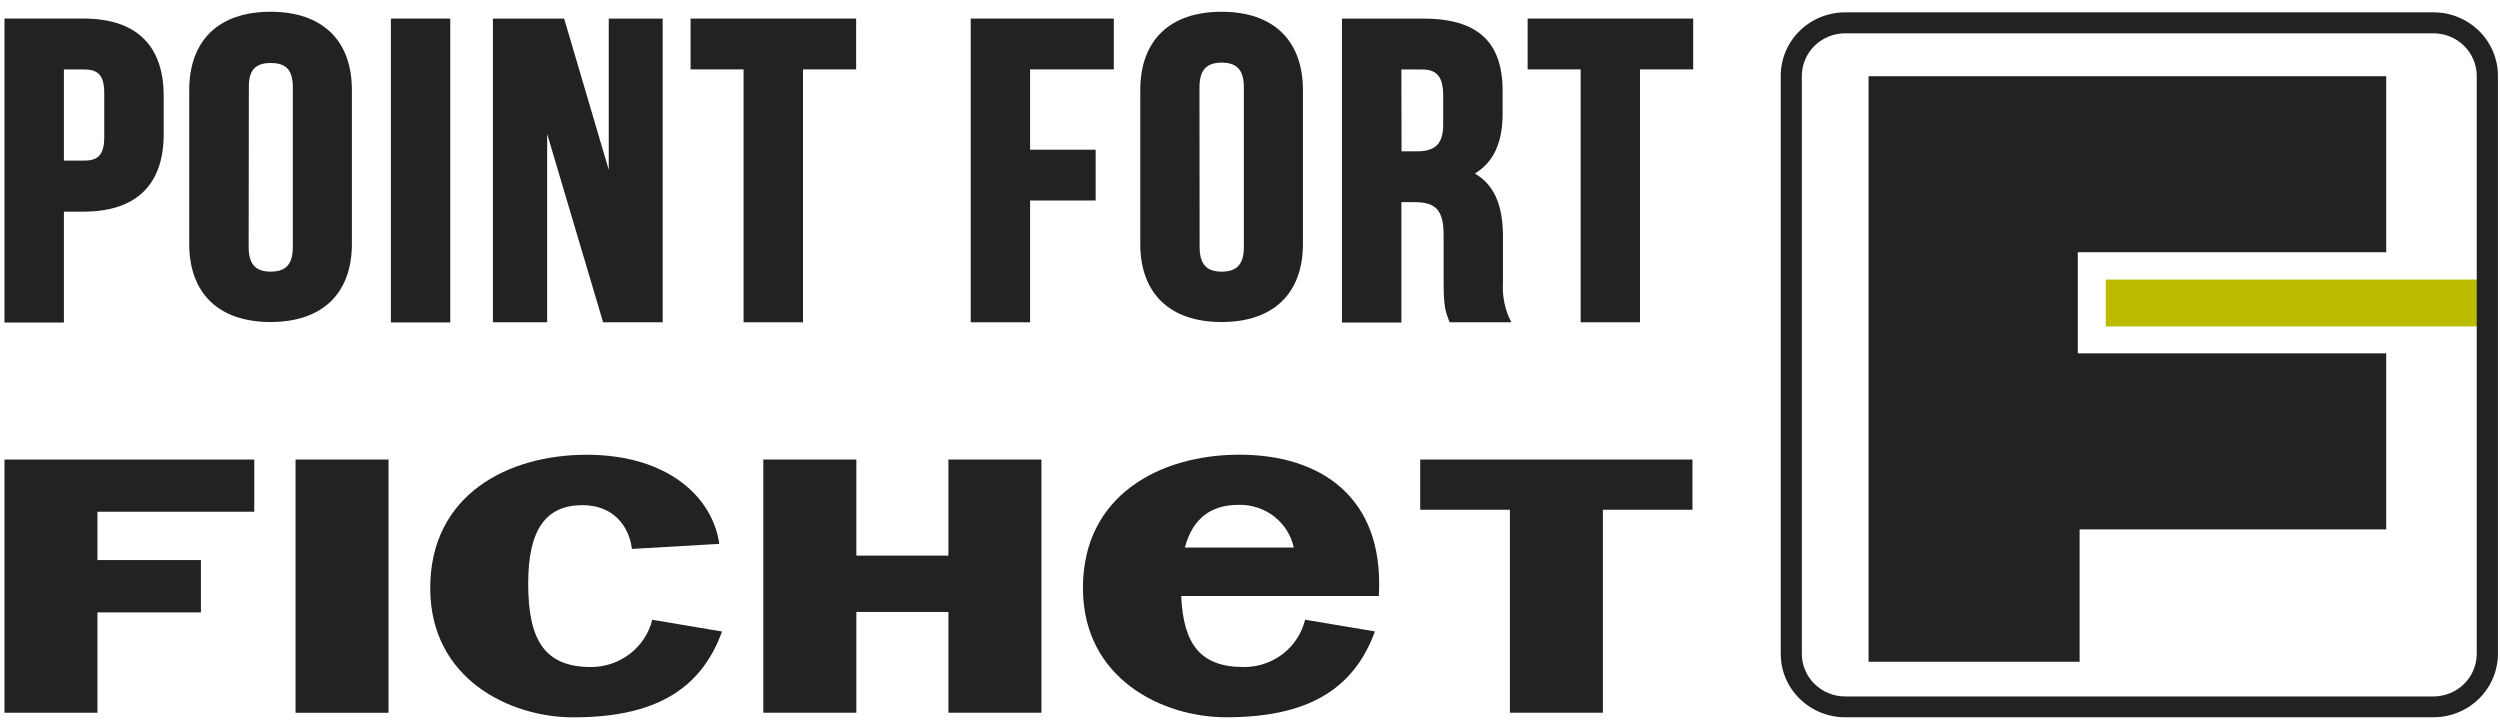 <svg width="186" height="54" viewBox="0 0 186 54" fill="none" xmlns="http://www.w3.org/2000/svg">
<g clip-path="url(#clip0)">
<path d="M0.333 34.188H18.918V38.074H7.251V41.67H14.948V45.561H7.251V53.026H0.333V34.188Z" fill="#222222"/>
<path d="M28.906 34.188H21.989V53.031H28.906V34.188Z" fill="#222222"/>
<path d="M47.017 40.845C46.802 39.148 45.645 37.583 43.332 37.583C40.643 37.583 39.298 39.359 39.298 43.399C39.293 47.618 40.519 49.627 43.972 49.627C45.022 49.626 46.042 49.279 46.868 48.642C47.694 48.004 48.278 47.113 48.529 46.111L53.719 46.983C52.106 51.446 48.529 53.37 42.638 53.37C37.964 53.37 32.009 50.541 32.009 43.753C32.009 36.816 37.776 33.834 43.644 33.834C49.712 33.834 53.025 37.007 53.515 40.464L47.017 40.84" fill="#222222"/>
<path d="M56.79 34.188H63.713V41.337H70.561V34.188H77.483V53.026H70.561V45.529H63.713V53.026H56.79V34.188Z" fill="#222222"/>
<path d="M112.338 37.926H105.663V34.188H125.92V37.926H119.256V53.026H112.338V37.926Z" fill="#222222"/>
<path d="M102.592 44.371V44.144C102.937 36.98 98.257 33.829 92.211 33.829C86.337 33.829 80.57 36.822 80.57 43.742C80.57 50.531 86.525 53.365 91.216 53.365C97.1 53.365 100.667 51.44 102.296 46.978L97.1 46.105C96.857 47.112 96.275 48.008 95.447 48.647C94.62 49.287 93.597 49.632 92.544 49.627C89.317 49.627 88.047 47.956 87.88 44.34H88.929H102.592V44.371ZM88.155 40.734C88.741 38.54 90.124 37.562 92.135 37.562C93.091 37.532 94.028 37.834 94.781 38.413C95.534 38.993 96.056 39.815 96.256 40.734H88.155Z" fill="#222222"/>
<path d="M6.223 1.381H0.333V23.994H4.755V15.746H6.223C10.107 15.746 12.178 13.758 12.178 9.999V7.128C12.178 3.359 10.107 1.381 6.223 1.381ZM4.755 5.167H6.223C7.17 5.167 7.756 5.458 7.756 6.917V10.2C7.756 11.659 7.17 11.95 6.223 11.95H4.755V5.167Z" fill="#222222"/>
<path d="M20.129 0.875C16.283 0.875 14.078 2.99 14.078 6.717V18.142C14.078 21.843 16.283 23.958 20.129 23.958C23.975 23.958 26.181 21.843 26.181 18.142V6.717C26.191 3 23.975 0.875 20.129 0.875ZM18.515 6.5C18.499 5.216 19 4.687 20.145 4.687C21.291 4.687 21.786 5.216 21.786 6.5V18.37C21.786 19.639 21.286 20.21 20.145 20.21C19.005 20.21 18.499 19.649 18.499 18.37L18.515 6.5Z" fill="#222222"/>
<path d="M33.499 1.382H29.083V23.99H33.499V1.382Z" fill="#222222"/>
<path d="M45.291 12.633L41.972 1.382H36.673V23.979H40.708V9.963L44.871 23.979H49.303V1.382H45.291V12.633Z" fill="#222222"/>
<path d="M51.379 5.163H55.322V23.979H59.743V5.163H63.697V1.382H51.379V5.163Z" fill="#222222"/>
<path d="M72.222 23.979H76.638V14.917H81.517V11.137H76.638V5.163H82.867V1.382H72.222V23.979Z" fill="#222222"/>
<path d="M90.887 0.875C87.041 0.875 84.836 2.99 84.836 6.717V18.142C84.836 21.843 87.041 23.958 90.887 23.958C94.734 23.958 96.939 21.843 96.939 18.142V6.717C96.939 3 94.734 0.875 90.887 0.875ZM89.241 6.5C89.241 5.231 89.747 4.66 90.887 4.66C92.028 4.66 92.544 5.216 92.544 6.5V18.37C92.544 19.639 92.039 20.21 90.898 20.21C89.758 20.21 89.252 19.649 89.252 18.37L89.241 6.5Z" fill="#222222"/>
<path d="M111.821 21.002V17.608C111.821 15.24 111.154 13.733 109.729 12.913C111.116 12.073 111.794 10.619 111.794 8.477V6.754C111.794 3.095 109.917 1.382 105.877 1.382H99.842V23.995H104.263V15.039H105.253C106.867 15.039 107.405 15.684 107.405 17.513V20.96C107.405 22.779 107.539 23.165 107.771 23.767L107.851 23.979H112.445L112.23 23.524C111.904 22.724 111.764 21.863 111.821 21.002ZM104.263 5.168H105.759C106.722 5.168 107.373 5.501 107.373 7.103V9.265C107.373 10.682 106.802 11.258 105.431 11.258H104.274L104.263 5.168Z" fill="#222222"/>
<path d="M113.656 1.382V5.163H117.599V23.979H122.015V5.163H125.974V1.382H113.656Z" fill="#222222"/>
<path d="M184.361 20.797H156.67V24.286H184.361V20.797Z" fill="#BCBD00"/>
<path d="M181.042 0.918H137.285C136.012 0.918 134.792 1.415 133.892 2.299C132.992 3.184 132.487 4.383 132.487 5.634V48.649C132.487 49.9 132.992 51.099 133.892 51.984C134.792 52.868 136.012 53.365 137.285 53.365H181.042C182.315 53.365 183.536 52.868 184.437 51.984C185.337 51.1 185.844 49.9 185.845 48.649V5.65C185.848 5.029 185.725 4.413 185.484 3.839C185.244 3.265 184.89 2.743 184.444 2.303C183.998 1.863 183.467 1.515 182.884 1.277C182.3 1.039 181.674 0.917 181.042 0.918ZM181.042 51.816H137.285C136.429 51.816 135.608 51.482 135.003 50.887C134.397 50.292 134.057 49.485 134.057 48.644V5.65C134.057 4.809 134.397 4.002 135.003 3.407C135.608 2.812 136.429 2.478 137.285 2.478H181.042C181.898 2.478 182.719 2.812 183.324 3.407C183.929 4.002 184.269 4.809 184.269 5.65V48.66C184.265 49.498 183.923 50.301 183.318 50.892C182.714 51.484 181.895 51.816 181.042 51.816Z" fill="#222222"/>
<path d="M139.022 5.67V49.235H154.723V39.386H177.535V26.29H154.588V18.766H177.535V5.67H139.022Z" fill="#222222"/>
</g>
<defs>
<clipPath id="clip0">
<rect width="185.507" height="52.5" fill="white" transform="translate(0.333 0.875)"/>
</clipPath>
</defs>
</svg>
